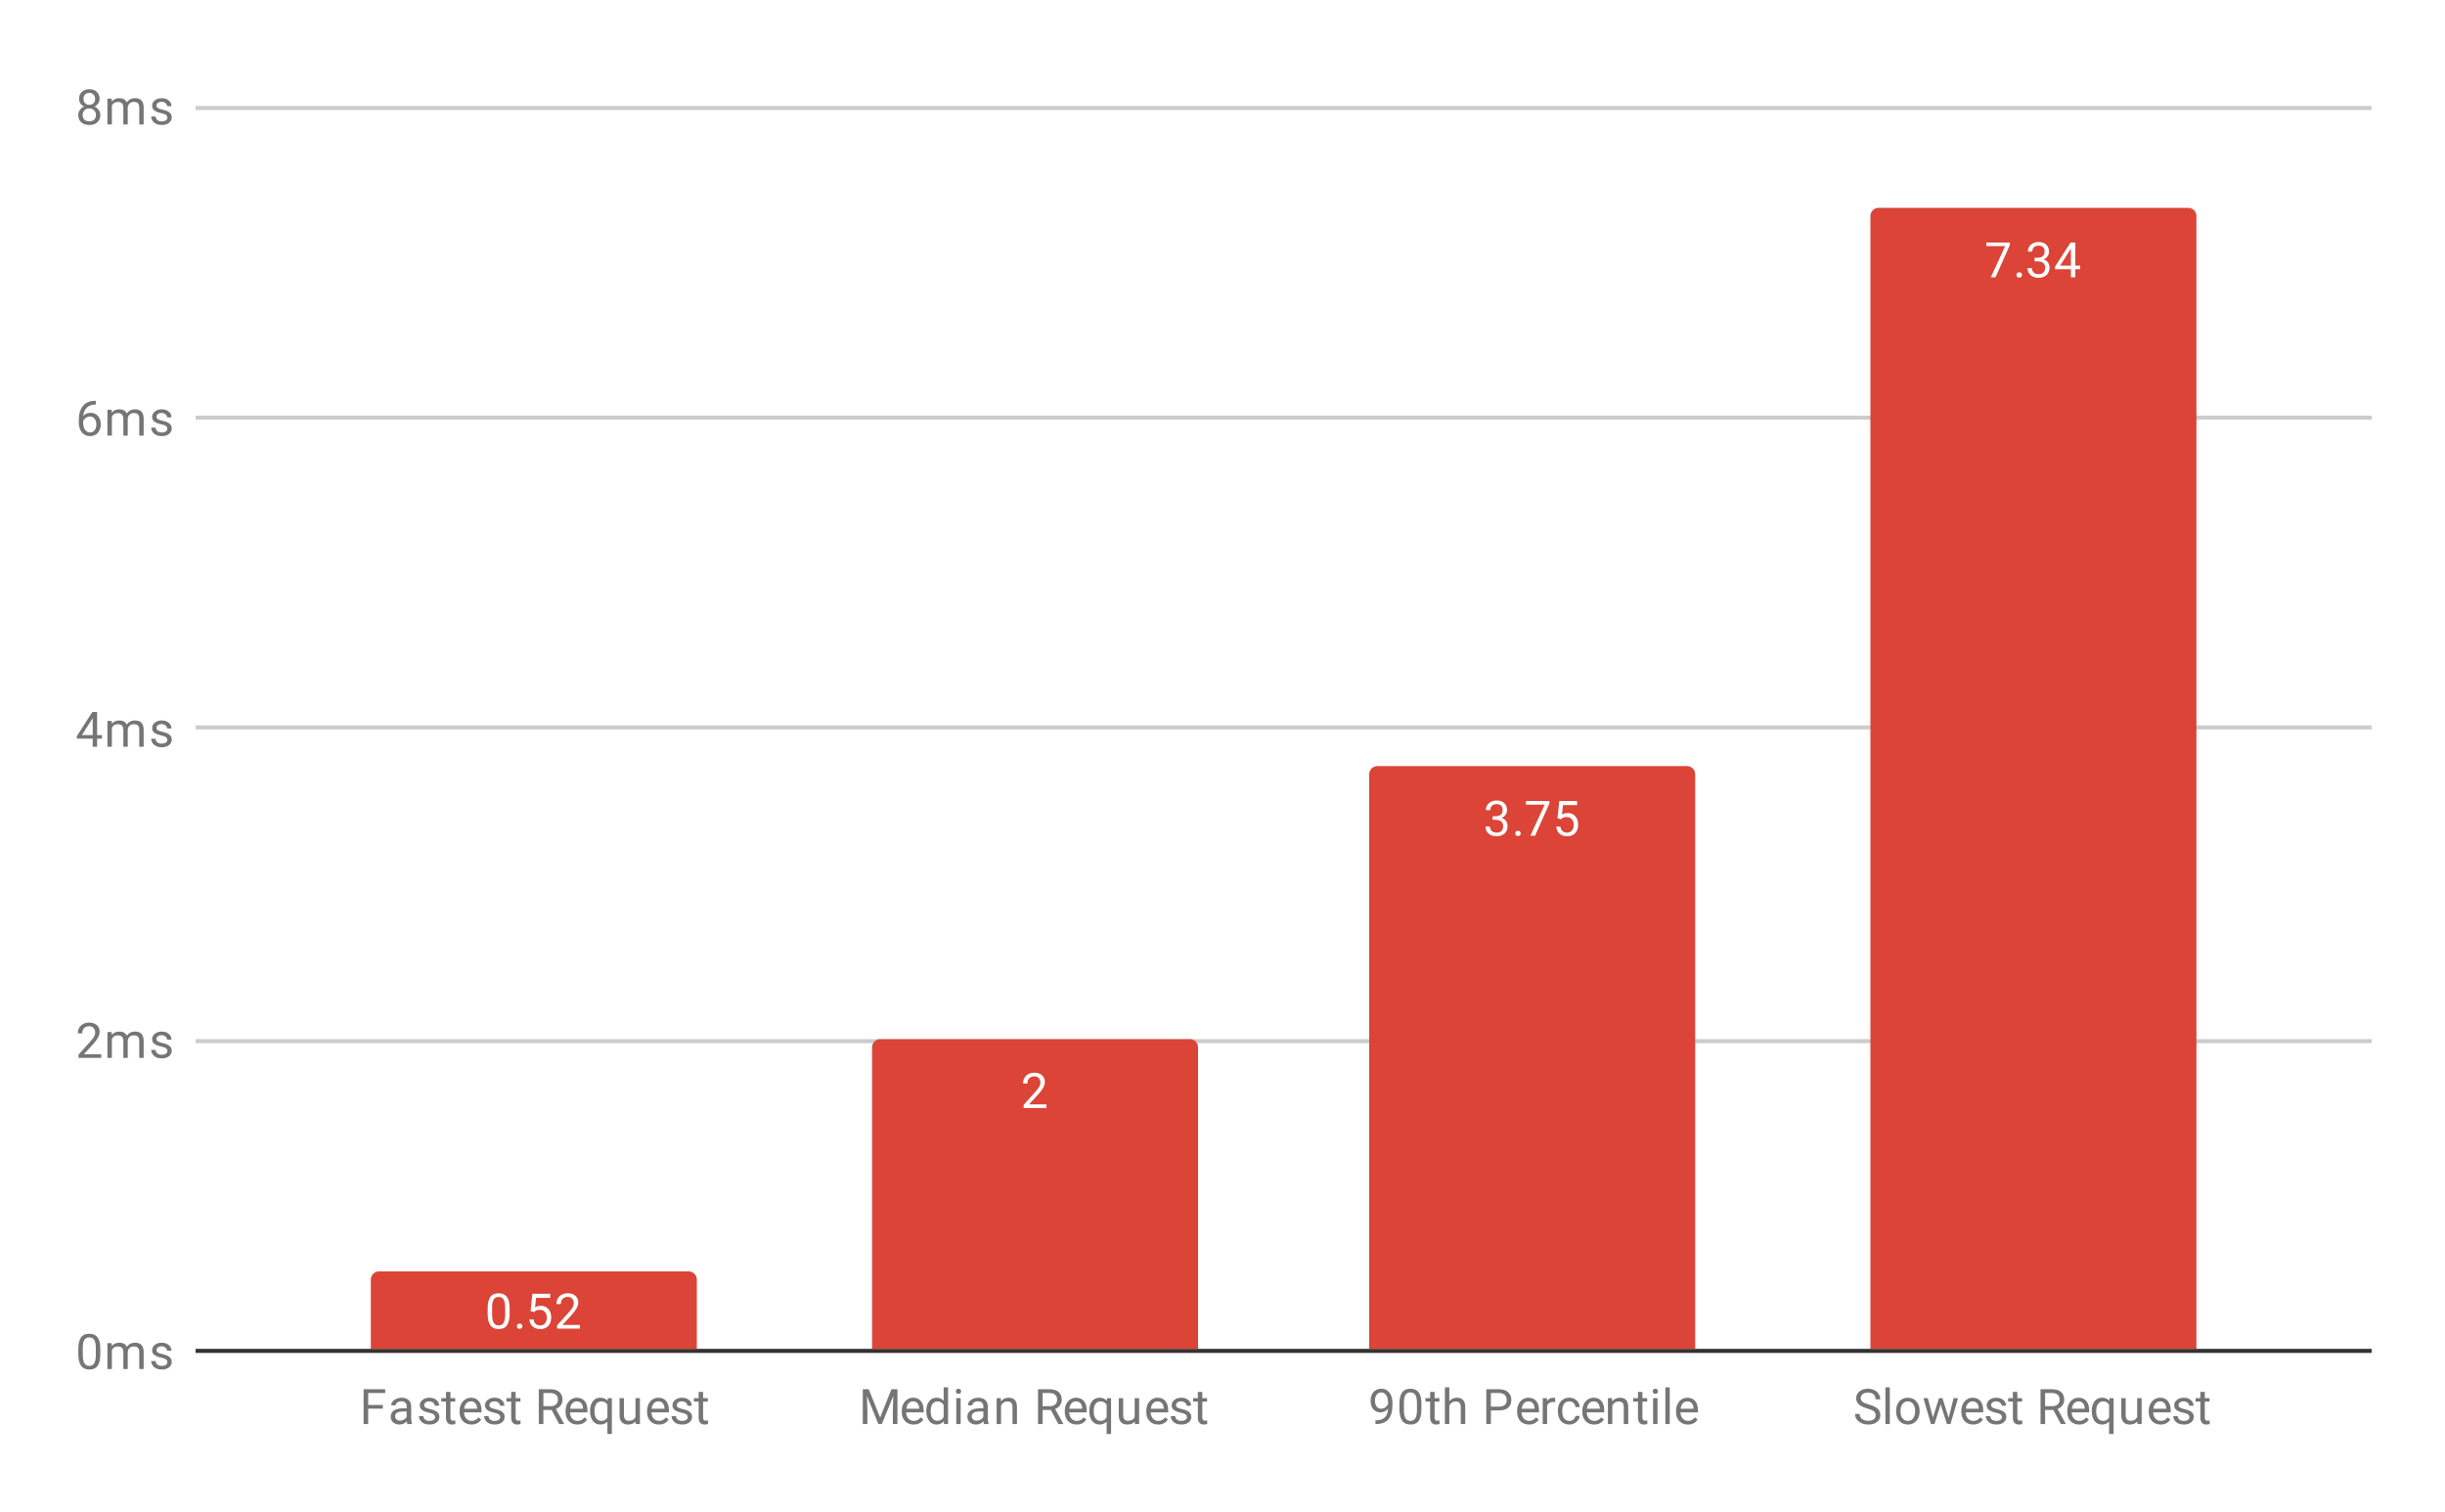 <svg version="1.1" viewBox="0.0 0.0 600.0 371.0" fill="none" stroke="none" stroke-linecap="square" stroke-miterlimit="10" width="600" height="371" xmlns:xlink="http://www.w3.org/1999/xlink" xmlns="http://www.w3.org/2000/svg"><path fill="#ffffff" d="M0 0L600.0 0L600.0 371.0L0 371.0L0 0Z" fill-rule="nonzero"/><path stroke="#333333" stroke-width="1.0" stroke-linecap="butt" d="M48.5 331.5L581.5 331.5" fill-rule="nonzero"/><path stroke="#cccccc" stroke-width="1.0" stroke-linecap="butt" d="M48.5 255.5L581.5 255.5" fill-rule="nonzero"/><path stroke="#cccccc" stroke-width="1.0" stroke-linecap="butt" d="M48.5 178.5L581.5 178.5" fill-rule="nonzero"/><path stroke="#cccccc" stroke-width="1.0" stroke-linecap="butt" d="M48.5 102.5L581.5 102.5" fill-rule="nonzero"/><path stroke="#cccccc" stroke-width="1.0" stroke-linecap="butt" d="M48.5 26.5L581.5 26.5" fill-rule="nonzero"/><clipPath id="id_0"><path d="M48.55 26.05L581.45 26.05L581.45 331.45L48.55 331.45L48.55 26.05Z" clip-rule="nonzero"/></clipPath><path stroke="#000000" stroke-width="0.0" stroke-linecap="butt" stroke-opacity="0.0" clip-path="url(#id_0)" d="M171.0 331.0L91.0 331.0L91.0 314.0C91.0 312.895 91.895 312.0 93.0 312.0L169.0 312.0C170.105 312.0 171.0 312.895 171.0 314.0Z" fill-rule="nonzero"/><path fill="#db4437" clip-path="url(#id_0)" d="M171.0 331.0L91.0 331.0L91.0 314.0C91.0 312.895 91.895 312.0 93.0 312.0L169.0 312.0C170.105 312.0 171.0 312.895 171.0 314.0Z" fill-rule="nonzero"/><path stroke="#000000" stroke-width="0.0" stroke-linecap="butt" stroke-opacity="0.0" clip-path="url(#id_0)" d="M294.0 331.0L214.0 331.0L214.0 257.0C214.0 255.895 214.895 255.0 216.0 255.0L292.0 255.0C293.105 255.0 294.0 255.895 294.0 257.0Z" fill-rule="nonzero"/><path fill="#db4437" clip-path="url(#id_0)" d="M294.0 331.0L214.0 331.0L214.0 257.0C214.0 255.895 214.895 255.0 216.0 255.0L292.0 255.0C293.105 255.0 294.0 255.895 294.0 257.0Z" fill-rule="nonzero"/><path stroke="#000000" stroke-width="0.0" stroke-linecap="butt" stroke-opacity="0.0" clip-path="url(#id_0)" d="M416.0 331.0L336.0 331.0L336.0 190.0C336.0 188.895 336.895 188.0 338.0 188.0L414.0 188.0C415.105 188.0 416.0 188.895 416.0 190.0Z" fill-rule="nonzero"/><path fill="#db4437" clip-path="url(#id_0)" d="M416.0 331.0L336.0 331.0L336.0 190.0C336.0 188.895 336.895 188.0 338.0 188.0L414.0 188.0C415.105 188.0 416.0 188.895 416.0 190.0Z" fill-rule="nonzero"/><path stroke="#000000" stroke-width="0.0" stroke-linecap="butt" stroke-opacity="0.0" clip-path="url(#id_0)" d="M539.0 331.0L459.0 331.0L459.0 53.0C459.0 51.895 459.895 51.0 461.0 51.0L537.0 51.0C538.105 51.0 539.0 51.895 539.0 53.0Z" fill-rule="nonzero"/><path fill="#db4437" clip-path="url(#id_0)" d="M539.0 331.0L459.0 331.0L459.0 53.0C459.0 51.895 459.895 51.0 461.0 51.0L537.0 51.0C538.105 51.0 539.0 51.895 539.0 53.0Z" fill-rule="nonzero"/><path stroke="#db4437" stroke-width="3.0" stroke-linejoin="round" stroke-linecap="round" d="M125.062 322.384Q125.062 324.29 124.406 325.228Q123.766 326.149 122.375 326.149Q121.016 326.149 120.359 325.243Q119.703 324.337 119.672 322.524L119.672 321.087Q119.672 319.196 120.312 318.29Q120.969 317.368 122.359 317.368Q123.734 317.368 124.391 318.259Q125.047 319.134 125.062 320.978L125.062 322.384ZM123.969 320.899Q123.969 319.524 123.578 318.899Q123.203 318.259 122.359 318.259Q121.531 318.259 121.141 318.899Q120.766 319.524 120.766 320.821L120.766 322.556Q120.766 323.931 121.156 324.603Q121.562 325.259 122.375 325.259Q123.172 325.259 123.562 324.634Q123.953 324.009 123.969 322.681L123.969 320.899ZM126.844 325.462Q126.844 325.181 127.0 324.993Q127.172 324.806 127.5 324.806Q127.844 324.806 128.016 324.993Q128.188 325.181 128.188 325.462Q128.188 325.728 128.016 325.915Q127.844 326.087 127.5 326.087Q127.172 326.087 127.0 325.915Q126.844 325.728 126.844 325.462ZM130.203 321.743L130.641 317.493L135.016 317.493L135.016 318.493L131.562 318.493L131.297 320.821Q131.938 320.446 132.734 320.446Q133.891 320.446 134.578 321.228Q135.266 321.993 135.266 323.306Q135.266 324.618 134.547 325.384Q133.844 326.149 132.562 326.149Q131.438 326.149 130.719 325.524Q130.0 324.884 129.906 323.774L130.922 323.774Q131.031 324.509 131.453 324.884Q131.875 325.259 132.562 325.259Q133.312 325.259 133.75 324.743Q134.188 324.228 134.188 323.321Q134.188 322.462 133.719 321.946Q133.25 321.431 132.469 321.431Q131.766 321.431 131.359 321.728L131.078 321.962L130.203 321.743ZM142.297 326.024L136.703 326.024L136.703 325.243L139.656 321.962Q140.312 321.212 140.562 320.759Q140.812 320.29 140.812 319.79Q140.812 319.118 140.406 318.696Q140.016 318.259 139.328 318.259Q138.531 318.259 138.078 318.728Q137.625 319.181 137.625 320.009L136.547 320.009Q136.547 318.821 137.297 318.103Q138.062 317.368 139.328 317.368Q140.531 317.368 141.219 317.993Q141.906 318.618 141.906 319.665Q141.906 320.915 140.297 322.665L138.016 325.134L142.297 325.134L142.297 326.024Z" fill-rule="nonzero"/><path fill="#ffffff" d="M125.062 322.384Q125.062 324.29 124.406 325.228Q123.766 326.149 122.375 326.149Q121.016 326.149 120.359 325.243Q119.703 324.337 119.672 322.524L119.672 321.087Q119.672 319.196 120.312 318.29Q120.969 317.368 122.359 317.368Q123.734 317.368 124.391 318.259Q125.047 319.134 125.062 320.978L125.062 322.384ZM123.969 320.899Q123.969 319.524 123.578 318.899Q123.203 318.259 122.359 318.259Q121.531 318.259 121.141 318.899Q120.766 319.524 120.766 320.821L120.766 322.556Q120.766 323.931 121.156 324.603Q121.562 325.259 122.375 325.259Q123.172 325.259 123.562 324.634Q123.953 324.009 123.969 322.681L123.969 320.899ZM126.844 325.462Q126.844 325.181 127.0 324.993Q127.172 324.806 127.5 324.806Q127.844 324.806 128.016 324.993Q128.188 325.181 128.188 325.462Q128.188 325.728 128.016 325.915Q127.844 326.087 127.5 326.087Q127.172 326.087 127.0 325.915Q126.844 325.728 126.844 325.462ZM130.203 321.743L130.641 317.493L135.016 317.493L135.016 318.493L131.562 318.493L131.297 320.821Q131.938 320.446 132.734 320.446Q133.891 320.446 134.578 321.228Q135.266 321.993 135.266 323.306Q135.266 324.618 134.547 325.384Q133.844 326.149 132.562 326.149Q131.438 326.149 130.719 325.524Q130.0 324.884 129.906 323.774L130.922 323.774Q131.031 324.509 131.453 324.884Q131.875 325.259 132.562 325.259Q133.312 325.259 133.75 324.743Q134.188 324.228 134.188 323.321Q134.188 322.462 133.719 321.946Q133.25 321.431 132.469 321.431Q131.766 321.431 131.359 321.728L131.078 321.962L130.203 321.743ZM142.297 326.024L136.703 326.024L136.703 325.243L139.656 321.962Q140.312 321.212 140.562 320.759Q140.812 320.29 140.812 319.79Q140.812 319.118 140.406 318.696Q140.016 318.259 139.328 318.259Q138.531 318.259 138.078 318.728Q137.625 319.181 137.625 320.009L136.547 320.009Q136.547 318.821 137.297 318.103Q138.062 317.368 139.328 317.368Q140.531 317.368 141.219 317.993Q141.906 318.618 141.906 319.665Q141.906 320.915 140.297 322.665L138.016 325.134L142.297 325.134L142.297 326.024Z" fill-rule="nonzero"/><path stroke="#db4437" stroke-width="3.0" stroke-linejoin="round" stroke-linecap="round" d="M256.797 271.9L251.203 271.9L251.203 271.119L254.156 267.837Q254.812 267.087 255.062 266.634Q255.312 266.166 255.312 265.666Q255.312 264.994 254.906 264.572Q254.516 264.134 253.828 264.134Q253.031 264.134 252.578 264.603Q252.125 265.056 252.125 265.884L251.047 265.884Q251.047 264.697 251.797 263.978Q252.562 263.244 253.828 263.244Q255.031 263.244 255.719 263.869Q256.406 264.494 256.406 265.541Q256.406 266.791 254.797 268.541L252.516 271.009L256.797 271.009L256.797 271.9Z" fill-rule="nonzero"/><path fill="#ffffff" d="M256.797 271.9L251.203 271.9L251.203 271.119L254.156 267.837Q254.812 267.087 255.062 266.634Q255.312 266.166 255.312 265.666Q255.312 264.994 254.906 264.572Q254.516 264.134 253.828 264.134Q253.031 264.134 252.578 264.603Q252.125 265.056 252.125 265.884L251.047 265.884Q251.047 264.697 251.797 263.978Q252.562 263.244 253.828 263.244Q255.031 263.244 255.719 263.869Q256.406 264.494 256.406 265.541Q256.406 266.791 254.797 268.541L252.516 271.009L256.797 271.009L256.797 271.9Z" fill-rule="nonzero"/><path stroke="#db4437" stroke-width="3.0" stroke-linejoin="round" stroke-linecap="round" d="M366.281 200.297L367.094 200.297Q367.875 200.281 368.312 199.891Q368.75 199.5 368.75 198.828Q368.75 197.328 367.25 197.328Q366.547 197.328 366.125 197.734Q365.719 198.141 365.719 198.797L364.625 198.797Q364.625 197.781 365.359 197.109Q366.109 196.438 367.25 196.438Q368.453 196.438 369.141 197.078Q369.828 197.719 369.828 198.859Q369.828 199.422 369.469 199.938Q369.109 200.453 368.484 200.719Q369.188 200.938 369.562 201.453Q369.953 201.969 369.953 202.719Q369.953 203.859 369.203 204.547Q368.453 205.219 367.25 205.219Q366.062 205.219 365.297 204.562Q364.547 203.906 364.547 202.844L365.641 202.844Q365.641 203.516 366.078 203.922Q366.516 204.328 367.266 204.328Q368.047 204.328 368.453 203.922Q368.875 203.5 368.875 202.734Q368.875 202.0 368.422 201.609Q367.969 201.203 367.094 201.188L366.281 201.188L366.281 200.297ZM371.844 204.531Q371.844 204.25 372.0 204.062Q372.172 203.875 372.5 203.875Q372.844 203.875 373.016 204.062Q373.188 204.25 373.188 204.531Q373.188 204.797 373.016 204.984Q372.844 205.156 372.5 205.156Q372.172 205.156 372.0 204.984Q371.844 204.797 371.844 204.531ZM380.219 197.172L376.688 205.094L375.547 205.094L379.062 197.453L374.453 197.453L374.453 196.562L380.219 196.562L380.219 197.172ZM382.203 200.812L382.641 196.562L387.016 196.562L387.016 197.562L383.562 197.562L383.297 199.891Q383.938 199.516 384.734 199.516Q385.891 199.516 386.578 200.297Q387.266 201.062 387.266 202.375Q387.266 203.688 386.547 204.453Q385.844 205.219 384.562 205.219Q383.438 205.219 382.719 204.594Q382.0 203.953 381.906 202.844L382.922 202.844Q383.031 203.578 383.453 203.953Q383.875 204.328 384.562 204.328Q385.312 204.328 385.75 203.812Q386.188 203.297 386.188 202.391Q386.188 201.531 385.719 201.016Q385.25 200.5 384.469 200.5Q383.766 200.5 383.359 200.797L383.078 201.031L382.203 200.812Z" fill-rule="nonzero"/><path fill="#ffffff" d="M366.281 200.297L367.094 200.297Q367.875 200.281 368.312 199.891Q368.75 199.5 368.75 198.828Q368.75 197.328 367.25 197.328Q366.547 197.328 366.125 197.734Q365.719 198.141 365.719 198.797L364.625 198.797Q364.625 197.781 365.359 197.109Q366.109 196.438 367.25 196.438Q368.453 196.438 369.141 197.078Q369.828 197.719 369.828 198.859Q369.828 199.422 369.469 199.938Q369.109 200.453 368.484 200.719Q369.188 200.938 369.562 201.453Q369.953 201.969 369.953 202.719Q369.953 203.859 369.203 204.547Q368.453 205.219 367.25 205.219Q366.062 205.219 365.297 204.562Q364.547 203.906 364.547 202.844L365.641 202.844Q365.641 203.516 366.078 203.922Q366.516 204.328 367.266 204.328Q368.047 204.328 368.453 203.922Q368.875 203.5 368.875 202.734Q368.875 202.0 368.422 201.609Q367.969 201.203 367.094 201.188L366.281 201.188L366.281 200.297ZM371.844 204.531Q371.844 204.25 372.0 204.062Q372.172 203.875 372.5 203.875Q372.844 203.875 373.016 204.062Q373.188 204.25 373.188 204.531Q373.188 204.797 373.016 204.984Q372.844 205.156 372.5 205.156Q372.172 205.156 372.0 204.984Q371.844 204.797 371.844 204.531ZM380.219 197.172L376.688 205.094L375.547 205.094L379.062 197.453L374.453 197.453L374.453 196.562L380.219 196.562L380.219 197.172ZM382.203 200.812L382.641 196.562L387.016 196.562L387.016 197.562L383.562 197.562L383.297 199.891Q383.938 199.516 384.734 199.516Q385.891 199.516 386.578 200.297Q387.266 201.062 387.266 202.375Q387.266 203.688 386.547 204.453Q385.844 205.219 384.562 205.219Q383.438 205.219 382.719 204.594Q382.0 203.953 381.906 202.844L382.922 202.844Q383.031 203.578 383.453 203.953Q383.875 204.328 384.562 204.328Q385.312 204.328 385.75 203.812Q386.188 203.297 386.188 202.391Q386.188 201.531 385.719 201.016Q385.25 200.5 384.469 200.5Q383.766 200.5 383.359 200.797L383.078 201.031L382.203 200.812Z" fill-rule="nonzero"/><path stroke="#db4437" stroke-width="3.0" stroke-linejoin="round" stroke-linecap="round" d="M493.219 60.124L489.688 68.046L488.547 68.046L492.062 60.405L487.453 60.405L487.453 59.514L493.219 59.514L493.219 60.124ZM494.844 67.483Q494.844 67.202 495.0 67.014Q495.172 66.827 495.5 66.827Q495.844 66.827 496.016 67.014Q496.188 67.202 496.188 67.483Q496.188 67.749 496.016 67.936Q495.844 68.108 495.5 68.108Q495.172 68.108 495.0 67.936Q494.844 67.749 494.844 67.483ZM499.281 63.249L500.094 63.249Q500.875 63.233 501.312 62.842Q501.75 62.452 501.75 61.78Q501.75 60.28 500.25 60.28Q499.547 60.28 499.125 60.686Q498.719 61.092 498.719 61.749L497.625 61.749Q497.625 60.733 498.359 60.061Q499.109 59.389 500.25 59.389Q501.453 59.389 502.141 60.03Q502.828 60.67 502.828 61.811Q502.828 62.374 502.469 62.889Q502.109 63.405 501.484 63.67Q502.188 63.889 502.562 64.405Q502.953 64.921 502.953 65.671Q502.953 66.811 502.203 67.499Q501.453 68.171 500.25 68.171Q499.062 68.171 498.297 67.514Q497.547 66.858 497.547 65.796L498.641 65.796Q498.641 66.467 499.078 66.874Q499.516 67.28 500.266 67.28Q501.047 67.28 501.453 66.874Q501.875 66.452 501.875 65.686Q501.875 64.952 501.422 64.561Q500.969 64.155 500.094 64.139L499.281 64.139L499.281 63.249ZM509.281 65.186L510.469 65.186L510.469 66.061L509.281 66.061L509.281 68.046L508.203 68.046L508.203 66.061L504.312 66.061L504.312 65.421L508.125 59.514L509.281 59.514L509.281 65.186ZM505.547 65.186L508.203 65.186L508.203 60.999L508.062 61.233L505.547 65.186Z" fill-rule="nonzero"/><path fill="#ffffff" d="M493.219 60.124L489.688 68.046L488.547 68.046L492.062 60.405L487.453 60.405L487.453 59.514L493.219 59.514L493.219 60.124ZM494.844 67.483Q494.844 67.202 495.0 67.014Q495.172 66.827 495.5 66.827Q495.844 66.827 496.016 67.014Q496.188 67.202 496.188 67.483Q496.188 67.749 496.016 67.936Q495.844 68.108 495.5 68.108Q495.172 68.108 495.0 67.936Q494.844 67.749 494.844 67.483ZM499.281 63.249L500.094 63.249Q500.875 63.233 501.312 62.842Q501.75 62.452 501.75 61.78Q501.75 60.28 500.25 60.28Q499.547 60.28 499.125 60.686Q498.719 61.092 498.719 61.749L497.625 61.749Q497.625 60.733 498.359 60.061Q499.109 59.389 500.25 59.389Q501.453 59.389 502.141 60.03Q502.828 60.67 502.828 61.811Q502.828 62.374 502.469 62.889Q502.109 63.405 501.484 63.67Q502.188 63.889 502.562 64.405Q502.953 64.921 502.953 65.671Q502.953 66.811 502.203 67.499Q501.453 68.171 500.25 68.171Q499.062 68.171 498.297 67.514Q497.547 66.858 497.547 65.796L498.641 65.796Q498.641 66.467 499.078 66.874Q499.516 67.28 500.266 67.28Q501.047 67.28 501.453 66.874Q501.875 66.452 501.875 65.686Q501.875 64.952 501.422 64.561Q500.969 64.155 500.094 64.139L499.281 64.139L499.281 63.249ZM509.281 65.186L510.469 65.186L510.469 66.061L509.281 66.061L509.281 68.046L508.203 68.046L508.203 66.061L504.312 66.061L504.312 65.421L508.125 59.514L509.281 59.514L509.281 65.186ZM505.547 65.186L508.203 65.186L508.203 60.999L508.062 61.233L505.547 65.186Z" fill-rule="nonzero"/><path fill="#757575" d="M24.613 332.309Q24.613 334.216 23.956 335.153Q23.316 336.075 21.925 336.075Q20.566 336.075 19.909 335.169Q19.253 334.262 19.222 332.45L19.222 331.012Q19.222 329.122 19.863 328.216Q20.519 327.294 21.909 327.294Q23.284 327.294 23.941 328.184Q24.597 329.059 24.613 330.903L24.613 332.309ZM23.519 330.825Q23.519 329.45 23.128 328.825Q22.753 328.184 21.909 328.184Q21.081 328.184 20.691 328.825Q20.316 329.45 20.316 330.747L20.316 332.481Q20.316 333.856 20.706 334.528Q21.113 335.184 21.925 335.184Q22.722 335.184 23.113 334.559Q23.503 333.934 23.519 332.606L23.519 330.825ZM27.394 329.606L27.425 330.309Q28.113 329.497 29.3 329.497Q30.628 329.497 31.113 330.512Q31.425 330.059 31.925 329.778Q32.441 329.497 33.128 329.497Q35.222 329.497 35.253 331.7L35.253 335.95L34.175 335.95L34.175 331.762Q34.175 331.091 33.862 330.762Q33.55 330.419 32.816 330.419Q32.206 330.419 31.8 330.778Q31.409 331.137 31.347 331.747L31.347 335.95L30.269 335.95L30.269 331.794Q30.269 330.419 28.909 330.419Q27.847 330.419 27.456 331.325L27.456 335.95L26.363 335.95L26.363 329.606L27.394 329.606ZM41.066 334.262Q41.066 333.825 40.722 333.591Q40.394 333.341 39.566 333.169Q38.753 332.997 38.269 332.747Q37.784 332.497 37.55 332.169Q37.331 331.825 37.331 331.356Q37.331 330.575 37.987 330.044Q38.644 329.497 39.675 329.497Q40.753 329.497 41.409 330.059Q42.081 330.606 42.081 331.466L41.003 331.466Q41.003 331.028 40.612 330.716Q40.237 330.387 39.675 330.387Q39.081 330.387 38.737 330.653Q38.409 330.903 38.409 331.309Q38.409 331.7 38.722 331.903Q39.034 332.106 39.847 332.294Q40.659 332.466 41.159 332.716Q41.659 332.966 41.894 333.325Q42.144 333.684 42.144 334.184Q42.144 335.044 41.456 335.559Q40.784 336.075 39.706 336.075Q38.941 336.075 38.347 335.809Q37.769 335.528 37.441 335.044Q37.112 334.559 37.112 333.997L38.191 333.997Q38.222 334.544 38.628 334.872Q39.034 335.184 39.706 335.184Q40.316 335.184 40.691 334.934Q41.066 334.684 41.066 334.262Z" fill-rule="nonzero"/><path fill="#757575" d="M24.847 259.6L19.253 259.6L19.253 258.819L22.206 255.537Q22.863 254.787 23.113 254.334Q23.363 253.866 23.363 253.366Q23.363 252.694 22.956 252.272Q22.566 251.834 21.878 251.834Q21.081 251.834 20.628 252.303Q20.175 252.756 20.175 253.584L19.097 253.584Q19.097 252.397 19.847 251.678Q20.613 250.944 21.878 250.944Q23.081 250.944 23.769 251.569Q24.456 252.194 24.456 253.241Q24.456 254.491 22.847 256.241L20.566 258.709L24.847 258.709L24.847 259.6ZM27.394 253.256L27.425 253.959Q28.113 253.147 29.3 253.147Q30.628 253.147 31.113 254.162Q31.425 253.709 31.925 253.428Q32.441 253.147 33.128 253.147Q35.222 253.147 35.253 255.35L35.253 259.6L34.175 259.6L34.175 255.412Q34.175 254.741 33.862 254.412Q33.55 254.069 32.816 254.069Q32.206 254.069 31.8 254.428Q31.409 254.787 31.347 255.397L31.347 259.6L30.269 259.6L30.269 255.444Q30.269 254.069 28.909 254.069Q27.847 254.069 27.456 254.975L27.456 259.6L26.363 259.6L26.363 253.256L27.394 253.256ZM41.066 257.913Q41.066 257.475 40.722 257.241Q40.394 256.991 39.566 256.819Q38.753 256.647 38.269 256.397Q37.784 256.147 37.55 255.819Q37.331 255.475 37.331 255.006Q37.331 254.225 37.987 253.694Q38.644 253.147 39.675 253.147Q40.753 253.147 41.409 253.709Q42.081 254.256 42.081 255.116L41.003 255.116Q41.003 254.678 40.612 254.366Q40.237 254.037 39.675 254.037Q39.081 254.037 38.737 254.303Q38.409 254.553 38.409 254.959Q38.409 255.35 38.722 255.553Q39.034 255.756 39.847 255.944Q40.659 256.116 41.159 256.366Q41.659 256.616 41.894 256.975Q42.144 257.334 42.144 257.834Q42.144 258.694 41.456 259.209Q40.784 259.725 39.706 259.725Q38.941 259.725 38.347 259.459Q37.769 259.178 37.441 258.694Q37.112 258.209 37.112 257.647L38.191 257.647Q38.222 258.194 38.628 258.522Q39.034 258.834 39.706 258.834Q40.316 258.834 40.691 258.584Q41.066 258.334 41.066 257.913Z" fill-rule="nonzero"/><path fill="#757575" d="M23.831 180.391L25.019 180.391L25.019 181.266L23.831 181.266L23.831 183.25L22.753 183.25L22.753 181.266L18.863 181.266L18.863 180.625L22.675 174.719L23.831 174.719L23.831 180.391ZM20.097 180.391L22.753 180.391L22.753 176.203L22.613 176.438L20.097 180.391ZM27.394 176.906L27.425 177.609Q28.113 176.797 29.3 176.797Q30.628 176.797 31.113 177.812Q31.425 177.359 31.925 177.078Q32.441 176.797 33.128 176.797Q35.222 176.797 35.253 179.0L35.253 183.25L34.175 183.25L34.175 179.062Q34.175 178.391 33.862 178.062Q33.55 177.719 32.816 177.719Q32.206 177.719 31.8 178.078Q31.409 178.438 31.347 179.047L31.347 183.25L30.269 183.25L30.269 179.094Q30.269 177.719 28.909 177.719Q27.847 177.719 27.456 178.625L27.456 183.25L26.363 183.25L26.363 176.906L27.394 176.906ZM41.066 181.562Q41.066 181.125 40.722 180.891Q40.394 180.641 39.566 180.469Q38.753 180.297 38.269 180.047Q37.784 179.797 37.55 179.469Q37.331 179.125 37.331 178.656Q37.331 177.875 37.987 177.344Q38.644 176.797 39.675 176.797Q40.753 176.797 41.409 177.359Q42.081 177.906 42.081 178.766L41.003 178.766Q41.003 178.328 40.612 178.016Q40.237 177.688 39.675 177.688Q39.081 177.688 38.737 177.953Q38.409 178.203 38.409 178.609Q38.409 179.0 38.722 179.203Q39.034 179.406 39.847 179.594Q40.659 179.766 41.159 180.016Q41.659 180.266 41.894 180.625Q42.144 180.984 42.144 181.484Q42.144 182.344 41.456 182.859Q40.784 183.375 39.706 183.375Q38.941 183.375 38.347 183.109Q37.769 182.828 37.441 182.344Q37.112 181.859 37.112 181.297L38.191 181.297Q38.222 181.844 38.628 182.172Q39.034 182.484 39.706 182.484Q40.316 182.484 40.691 182.234Q41.066 181.984 41.066 181.562Z" fill-rule="nonzero"/><path fill="#757575" d="M23.519 98.369L23.519 99.275L23.316 99.275Q22.05 99.306 21.3 100.041Q20.55 100.759 20.425 102.072Q21.113 101.306 22.269 101.306Q23.378 101.306 24.05 102.088Q24.722 102.869 24.722 104.119Q24.722 105.431 24.003 106.228Q23.284 107.025 22.066 107.025Q20.847 107.025 20.081 106.088Q19.331 105.134 19.331 103.65L19.331 103.244Q19.331 100.884 20.331 99.634Q21.331 98.384 23.316 98.369L23.519 98.369ZM22.097 102.213Q21.534 102.213 21.066 102.541Q20.597 102.869 20.409 103.384L20.409 103.775Q20.409 104.838 20.878 105.478Q21.363 106.119 22.066 106.119Q22.8 106.119 23.222 105.588Q23.644 105.041 23.644 104.166Q23.644 103.291 23.222 102.759Q22.8 102.213 22.097 102.213ZM27.394 100.556L27.425 101.259Q28.113 100.447 29.3 100.447Q30.628 100.447 31.113 101.463Q31.425 101.009 31.925 100.728Q32.441 100.447 33.128 100.447Q35.222 100.447 35.253 102.65L35.253 106.9L34.175 106.9L34.175 102.713Q34.175 102.041 33.862 101.713Q33.55 101.369 32.816 101.369Q32.206 101.369 31.8 101.728Q31.409 102.088 31.347 102.697L31.347 106.9L30.269 106.9L30.269 102.744Q30.269 101.369 28.909 101.369Q27.847 101.369 27.456 102.275L27.456 106.9L26.363 106.9L26.363 100.556L27.394 100.556ZM41.066 105.213Q41.066 104.775 40.722 104.541Q40.394 104.291 39.566 104.119Q38.753 103.947 38.269 103.697Q37.784 103.447 37.55 103.119Q37.331 102.775 37.331 102.306Q37.331 101.525 37.987 100.994Q38.644 100.447 39.675 100.447Q40.753 100.447 41.409 101.009Q42.081 101.556 42.081 102.416L41.003 102.416Q41.003 101.978 40.612 101.666Q40.237 101.338 39.675 101.338Q39.081 101.338 38.737 101.603Q38.409 101.853 38.409 102.259Q38.409 102.65 38.722 102.853Q39.034 103.056 39.847 103.244Q40.659 103.416 41.159 103.666Q41.659 103.916 41.894 104.275Q42.144 104.634 42.144 105.134Q42.144 105.994 41.456 106.509Q40.784 107.025 39.706 107.025Q38.941 107.025 38.347 106.759Q37.769 106.478 37.441 105.994Q37.112 105.509 37.112 104.947L38.191 104.947Q38.222 105.494 38.628 105.822Q39.034 106.134 39.706 106.134Q40.316 106.134 40.691 105.884Q41.066 105.634 41.066 105.213Z" fill-rule="nonzero"/><path fill="#757575" d="M24.441 24.238Q24.441 24.878 24.097 25.378Q23.753 25.878 23.191 26.159Q23.847 26.441 24.238 27.003Q24.628 27.55 24.628 28.253Q24.628 29.347 23.878 30.019Q23.144 30.675 21.925 30.675Q20.691 30.675 19.941 30.019Q19.206 29.347 19.206 28.253Q19.206 27.55 19.581 27.003Q19.956 26.441 20.628 26.159Q20.066 25.878 19.738 25.378Q19.409 24.878 19.409 24.238Q19.409 23.159 20.097 22.534Q20.784 21.894 21.925 21.894Q23.05 21.894 23.738 22.534Q24.441 23.159 24.441 24.238ZM23.55 28.222Q23.55 27.503 23.097 27.066Q22.644 26.613 21.909 26.613Q21.175 26.613 20.722 27.066Q20.284 27.503 20.284 28.238Q20.284 28.956 20.722 29.378Q21.159 29.784 21.925 29.784Q22.675 29.784 23.113 29.363Q23.55 28.941 23.55 28.222ZM21.925 22.784Q21.284 22.784 20.878 23.191Q20.488 23.581 20.488 24.269Q20.488 24.909 20.878 25.316Q21.269 25.722 21.909 25.722Q22.566 25.722 22.956 25.316Q23.347 24.909 23.347 24.269Q23.347 23.613 22.941 23.206Q22.534 22.784 21.925 22.784ZM27.394 24.206L27.425 24.909Q28.113 24.097 29.3 24.097Q30.628 24.097 31.113 25.113Q31.425 24.659 31.925 24.378Q32.441 24.097 33.128 24.097Q35.222 24.097 35.253 26.3L35.253 30.55L34.175 30.55L34.175 26.363Q34.175 25.691 33.862 25.363Q33.55 25.019 32.816 25.019Q32.206 25.019 31.8 25.378Q31.409 25.738 31.347 26.347L31.347 30.55L30.269 30.55L30.269 26.394Q30.269 25.019 28.909 25.019Q27.847 25.019 27.456 25.925L27.456 30.55L26.363 30.55L26.363 24.206L27.394 24.206ZM41.066 28.863Q41.066 28.425 40.722 28.191Q40.394 27.941 39.566 27.769Q38.753 27.597 38.269 27.347Q37.784 27.097 37.55 26.769Q37.331 26.425 37.331 25.956Q37.331 25.175 37.987 24.644Q38.644 24.097 39.675 24.097Q40.753 24.097 41.409 24.659Q42.081 25.206 42.081 26.066L41.003 26.066Q41.003 25.628 40.612 25.316Q40.237 24.988 39.675 24.988Q39.081 24.988 38.737 25.253Q38.409 25.503 38.409 25.909Q38.409 26.3 38.722 26.503Q39.034 26.706 39.847 26.894Q40.659 27.066 41.159 27.316Q41.659 27.566 41.894 27.925Q42.144 28.284 42.144 28.784Q42.144 29.644 41.456 30.159Q40.784 30.675 39.706 30.675Q38.941 30.675 38.347 30.409Q37.769 30.128 37.441 29.644Q37.112 29.159 37.112 28.597L38.191 28.597Q38.222 29.144 38.628 29.472Q39.034 29.784 39.706 29.784Q40.316 29.784 40.691 29.534Q41.066 29.284 41.066 28.863Z" fill-rule="nonzero"/><path fill="#757575" d="M93.945 345.684L90.351 345.684L90.351 349.45L89.226 349.45L89.226 340.919L94.523 340.919L94.523 341.841L90.351 341.841L90.351 344.762L93.945 344.762L93.945 345.684ZM99.976 349.45Q99.882 349.262 99.82 348.778Q99.07 349.575 98.023 349.575Q97.085 349.575 96.476 349.044Q95.882 348.512 95.882 347.684Q95.882 346.7 96.632 346.153Q97.382 345.606 98.757 345.606L99.804 345.606L99.804 345.106Q99.804 344.544 99.46 344.216Q99.132 343.872 98.46 343.872Q97.882 343.872 97.491 344.169Q97.101 344.45 97.101 344.872L96.007 344.872Q96.007 344.387 96.335 343.95Q96.679 343.512 97.257 343.262Q97.835 342.997 98.523 342.997Q99.632 342.997 100.241 343.544Q100.866 344.091 100.898 345.044L100.898 347.966Q100.898 348.841 101.116 349.356L101.116 349.45L99.976 349.45ZM98.179 348.622Q98.695 348.622 99.148 348.356Q99.601 348.091 99.804 347.669L99.804 346.372L98.96 346.372Q96.96 346.372 96.96 347.544Q96.96 348.044 97.304 348.341Q97.648 348.622 98.179 348.622ZM106.757 347.762Q106.757 347.325 106.413 347.091Q106.085 346.841 105.257 346.669Q104.445 346.497 103.96 346.247Q103.476 345.997 103.241 345.669Q103.023 345.325 103.023 344.856Q103.023 344.075 103.679 343.544Q104.335 342.997 105.366 342.997Q106.445 342.997 107.101 343.559Q107.773 344.106 107.773 344.966L106.695 344.966Q106.695 344.528 106.304 344.216Q105.929 343.887 105.366 343.887Q104.773 343.887 104.429 344.153Q104.101 344.403 104.101 344.809Q104.101 345.2 104.413 345.403Q104.726 345.606 105.538 345.794Q106.351 345.966 106.851 346.216Q107.351 346.466 107.585 346.825Q107.835 347.184 107.835 347.684Q107.835 348.544 107.148 349.059Q106.476 349.575 105.398 349.575Q104.632 349.575 104.038 349.309Q103.46 349.028 103.132 348.544Q102.804 348.059 102.804 347.497L103.882 347.497Q103.913 348.044 104.32 348.372Q104.726 348.684 105.398 348.684Q106.007 348.684 106.382 348.434Q106.757 348.184 106.757 347.762ZM110.538 341.575L110.538 343.106L111.71 343.106L111.71 343.95L110.538 343.95L110.538 347.872Q110.538 348.262 110.695 348.45Q110.851 348.637 111.226 348.637Q111.413 348.637 111.741 348.575L111.741 349.45Q111.32 349.575 110.913 349.575Q110.195 349.575 109.82 349.137Q109.445 348.684 109.445 347.872L109.445 343.95L108.288 343.95L108.288 343.106L109.445 343.106L109.445 341.575L110.538 341.575ZM115.695 349.575Q114.398 349.575 113.585 348.731Q112.788 347.872 112.788 346.45L112.788 346.262Q112.788 345.309 113.148 344.575Q113.507 343.825 114.148 343.419Q114.804 342.997 115.554 342.997Q116.788 342.997 117.476 343.809Q118.163 344.622 118.163 346.137L118.163 346.591L113.866 346.591Q113.898 347.528 114.413 348.106Q114.945 348.684 115.757 348.684Q116.32 348.684 116.71 348.45Q117.116 348.216 117.429 347.825L118.085 348.341Q117.288 349.575 115.695 349.575ZM115.554 343.887Q114.898 343.887 114.445 344.372Q114.007 344.841 113.913 345.7L117.085 345.7L117.085 345.622Q117.038 344.794 116.632 344.341Q116.241 343.887 115.554 343.887ZM122.757 347.762Q122.757 347.325 122.413 347.091Q122.085 346.841 121.257 346.669Q120.445 346.497 119.96 346.247Q119.476 345.997 119.241 345.669Q119.023 345.325 119.023 344.856Q119.023 344.075 119.679 343.544Q120.335 342.997 121.366 342.997Q122.445 342.997 123.101 343.559Q123.773 344.106 123.773 344.966L122.695 344.966Q122.695 344.528 122.304 344.216Q121.929 343.887 121.366 343.887Q120.773 343.887 120.429 344.153Q120.101 344.403 120.101 344.809Q120.101 345.2 120.413 345.403Q120.726 345.606 121.538 345.794Q122.351 345.966 122.851 346.216Q123.351 346.466 123.585 346.825Q123.835 347.184 123.835 347.684Q123.835 348.544 123.148 349.059Q122.476 349.575 121.398 349.575Q120.632 349.575 120.038 349.309Q119.46 349.028 119.132 348.544Q118.804 348.059 118.804 347.497L119.882 347.497Q119.913 348.044 120.32 348.372Q120.726 348.684 121.398 348.684Q122.007 348.684 122.382 348.434Q122.757 348.184 122.757 347.762ZM126.538 341.575L126.538 343.106L127.71 343.106L127.71 343.95L126.538 343.95L126.538 347.872Q126.538 348.262 126.695 348.45Q126.851 348.637 127.226 348.637Q127.413 348.637 127.741 348.575L127.741 349.45Q127.32 349.575 126.913 349.575Q126.195 349.575 125.82 349.137Q125.445 348.684 125.445 347.872L125.445 343.95L124.288 343.95L124.288 343.106L125.445 343.106L125.445 341.575L126.538 341.575ZM135.366 345.997L133.351 345.997L133.351 349.45L132.226 349.45L132.226 340.919L135.054 340.919Q136.491 340.919 137.257 341.575Q138.038 342.231 138.038 343.481Q138.038 344.278 137.601 344.872Q137.179 345.466 136.413 345.762L138.413 349.372L138.413 349.45L137.21 349.45L135.366 345.997ZM133.351 345.075L135.085 345.075Q135.929 345.075 136.413 344.653Q136.913 344.216 136.913 343.481Q136.913 342.7 136.445 342.278Q135.976 341.856 135.085 341.841L133.351 341.841L133.351 345.075ZM141.695 349.575Q140.398 349.575 139.585 348.731Q138.788 347.872 138.788 346.45L138.788 346.262Q138.788 345.309 139.148 344.575Q139.507 343.825 140.148 343.419Q140.804 342.997 141.554 342.997Q142.788 342.997 143.476 343.809Q144.163 344.622 144.163 346.137L144.163 346.591L139.866 346.591Q139.898 347.528 140.413 348.106Q140.945 348.684 141.757 348.684Q142.32 348.684 142.71 348.45Q143.116 348.216 143.429 347.825L144.085 348.341Q143.288 349.575 141.695 349.575ZM141.554 343.887Q140.898 343.887 140.445 344.372Q140.007 344.841 139.913 345.7L143.085 345.7L143.085 345.622Q143.038 344.794 142.632 344.341Q142.241 343.887 141.554 343.887ZM144.804 346.231Q144.804 344.731 145.476 343.872Q146.163 342.997 147.32 342.997Q148.445 342.997 149.101 343.747L149.148 343.106L150.148 343.106L150.148 351.887L149.054 351.887L149.054 348.856Q148.398 349.575 147.32 349.575Q146.163 349.575 145.476 348.684Q144.804 347.778 144.804 346.309L144.804 346.231ZM145.882 346.356Q145.882 347.434 146.335 348.059Q146.804 348.684 147.585 348.684Q148.554 348.684 149.054 347.825L149.054 344.716Q148.538 343.887 147.601 343.887Q146.804 343.887 146.335 344.512Q145.882 345.137 145.882 346.356ZM155.976 348.825Q155.351 349.575 154.116 349.575Q153.101 349.575 152.57 348.981Q152.038 348.387 152.038 347.231L152.038 343.106L153.116 343.106L153.116 347.2Q153.116 348.653 154.288 348.653Q155.538 348.653 155.945 347.716L155.945 343.106L157.038 343.106L157.038 349.45L156.007 349.45L155.976 348.825ZM161.695 349.575Q160.398 349.575 159.585 348.731Q158.788 347.872 158.788 346.45L158.788 346.262Q158.788 345.309 159.148 344.575Q159.507 343.825 160.148 343.419Q160.804 342.997 161.554 342.997Q162.788 342.997 163.476 343.809Q164.163 344.622 164.163 346.137L164.163 346.591L159.866 346.591Q159.898 347.528 160.413 348.106Q160.945 348.684 161.757 348.684Q162.32 348.684 162.71 348.45Q163.116 348.216 163.429 347.825L164.085 348.341Q163.288 349.575 161.695 349.575ZM161.554 343.887Q160.898 343.887 160.445 344.372Q160.007 344.841 159.913 345.7L163.085 345.7L163.085 345.622Q163.038 344.794 162.632 344.341Q162.241 343.887 161.554 343.887ZM168.757 347.762Q168.757 347.325 168.413 347.091Q168.085 346.841 167.257 346.669Q166.445 346.497 165.96 346.247Q165.476 345.997 165.241 345.669Q165.023 345.325 165.023 344.856Q165.023 344.075 165.679 343.544Q166.335 342.997 167.366 342.997Q168.445 342.997 169.101 343.559Q169.773 344.106 169.773 344.966L168.695 344.966Q168.695 344.528 168.304 344.216Q167.929 343.887 167.366 343.887Q166.773 343.887 166.429 344.153Q166.101 344.403 166.101 344.809Q166.101 345.2 166.413 345.403Q166.726 345.606 167.538 345.794Q168.351 345.966 168.851 346.216Q169.351 346.466 169.585 346.825Q169.835 347.184 169.835 347.684Q169.835 348.544 169.148 349.059Q168.476 349.575 167.398 349.575Q166.632 349.575 166.038 349.309Q165.46 349.028 165.132 348.544Q164.804 348.059 164.804 347.497L165.882 347.497Q165.913 348.044 166.32 348.372Q166.726 348.684 167.398 348.684Q168.007 348.684 168.382 348.434Q168.757 348.184 168.757 347.762ZM172.538 341.575L172.538 343.106L173.71 343.106L173.71 343.95L172.538 343.95L172.538 347.872Q172.538 348.262 172.695 348.45Q172.851 348.637 173.226 348.637Q173.413 348.637 173.741 348.575L173.741 349.45Q173.32 349.575 172.913 349.575Q172.195 349.575 171.82 349.137Q171.445 348.684 171.445 347.872L171.445 343.95L170.288 343.95L170.288 343.106L171.445 343.106L171.445 341.575L172.538 341.575Z" fill-rule="nonzero"/><path fill="#757575" d="M213.185 340.919L215.982 347.872L218.763 340.919L220.232 340.919L220.232 349.45L219.107 349.45L219.107 346.122L219.216 342.544L216.403 349.45L215.544 349.45L212.747 342.559L212.857 346.122L212.857 349.45L211.732 349.45L211.732 340.919L213.185 340.919ZM224.2 349.575Q222.903 349.575 222.091 348.731Q221.294 347.872 221.294 346.45L221.294 346.262Q221.294 345.309 221.653 344.575Q222.013 343.825 222.653 343.419Q223.31 342.997 224.06 342.997Q225.294 342.997 225.982 343.809Q226.669 344.622 226.669 346.137L226.669 346.591L222.372 346.591Q222.403 347.528 222.919 348.106Q223.45 348.684 224.263 348.684Q224.825 348.684 225.216 348.45Q225.622 348.216 225.935 347.825L226.591 348.341Q225.794 349.575 224.2 349.575ZM224.06 343.887Q223.403 343.887 222.95 344.372Q222.513 344.841 222.419 345.7L225.591 345.7L225.591 345.622Q225.544 344.794 225.138 344.341Q224.747 343.887 224.06 343.887ZM227.31 346.231Q227.31 344.762 227.997 343.887Q228.685 342.997 229.81 342.997Q230.919 342.997 231.575 343.747L231.575 340.45L232.653 340.45L232.653 349.45L231.653 349.45L231.607 348.762Q230.95 349.575 229.794 349.575Q228.7 349.575 227.997 348.669Q227.31 347.762 227.31 346.309L227.31 346.231ZM228.388 346.356Q228.388 347.434 228.825 348.044Q229.278 348.653 230.06 348.653Q231.091 348.653 231.575 347.716L231.575 344.809Q231.091 343.919 230.075 343.919Q229.278 343.919 228.825 344.528Q228.388 345.137 228.388 346.356ZM235.747 349.45L234.669 349.45L234.669 343.106L235.747 343.106L235.747 349.45ZM234.575 341.434Q234.575 341.169 234.732 340.981Q234.903 340.794 235.216 340.794Q235.528 340.794 235.685 340.981Q235.857 341.169 235.857 341.434Q235.857 341.684 235.685 341.872Q235.528 342.044 235.216 342.044Q234.903 342.044 234.732 341.872Q234.575 341.684 234.575 341.434ZM241.482 349.45Q241.388 349.262 241.325 348.778Q240.575 349.575 239.528 349.575Q238.591 349.575 237.982 349.044Q237.388 348.512 237.388 347.684Q237.388 346.7 238.138 346.153Q238.888 345.606 240.263 345.606L241.31 345.606L241.31 345.106Q241.31 344.544 240.966 344.216Q240.638 343.872 239.966 343.872Q239.388 343.872 238.997 344.169Q238.607 344.45 238.607 344.872L237.513 344.872Q237.513 344.387 237.841 343.95Q238.185 343.512 238.763 343.262Q239.341 342.997 240.028 342.997Q241.138 342.997 241.747 343.544Q242.372 344.091 242.403 345.044L242.403 347.966Q242.403 348.841 242.622 349.356L242.622 349.45L241.482 349.45ZM239.685 348.622Q240.2 348.622 240.653 348.356Q241.107 348.091 241.31 347.669L241.31 346.372L240.466 346.372Q238.466 346.372 238.466 347.544Q238.466 348.044 238.81 348.341Q239.153 348.622 239.685 348.622ZM245.591 343.106L245.622 343.903Q246.357 342.997 247.528 342.997Q249.544 342.997 249.56 345.262L249.56 349.45L248.466 349.45L248.466 345.247Q248.466 344.575 248.153 344.247Q247.857 343.919 247.2 343.919Q246.669 343.919 246.263 344.2Q245.872 344.481 245.653 344.934L245.653 349.45L244.575 349.45L244.575 343.106L245.591 343.106ZM257.872 345.997L255.857 345.997L255.857 349.45L254.732 349.45L254.732 340.919L257.56 340.919Q258.997 340.919 259.763 341.575Q260.544 342.231 260.544 343.481Q260.544 344.278 260.106 344.872Q259.685 345.466 258.919 345.762L260.919 349.372L260.919 349.45L259.716 349.45L257.872 345.997ZM255.857 345.075L257.591 345.075Q258.435 345.075 258.919 344.653Q259.419 344.216 259.419 343.481Q259.419 342.7 258.95 342.278Q258.481 341.856 257.591 341.841L255.857 341.841L255.857 345.075ZM264.2 349.575Q262.903 349.575 262.091 348.731Q261.294 347.872 261.294 346.45L261.294 346.262Q261.294 345.309 261.653 344.575Q262.013 343.825 262.653 343.419Q263.31 342.997 264.06 342.997Q265.294 342.997 265.981 343.809Q266.669 344.622 266.669 346.137L266.669 346.591L262.372 346.591Q262.403 347.528 262.919 348.106Q263.45 348.684 264.263 348.684Q264.825 348.684 265.216 348.45Q265.622 348.216 265.935 347.825L266.591 348.341Q265.794 349.575 264.2 349.575ZM264.06 343.887Q263.403 343.887 262.95 344.372Q262.513 344.841 262.419 345.7L265.591 345.7L265.591 345.622Q265.544 344.794 265.138 344.341Q264.747 343.887 264.06 343.887ZM267.31 346.231Q267.31 344.731 267.981 343.872Q268.669 342.997 269.825 342.997Q270.95 342.997 271.606 343.747L271.653 343.106L272.653 343.106L272.653 351.887L271.56 351.887L271.56 348.856Q270.903 349.575 269.825 349.575Q268.669 349.575 267.981 348.684Q267.31 347.778 267.31 346.309L267.31 346.231ZM268.388 346.356Q268.388 347.434 268.841 348.059Q269.31 348.684 270.091 348.684Q271.06 348.684 271.56 347.825L271.56 344.716Q271.044 343.887 270.106 343.887Q269.31 343.887 268.841 344.512Q268.388 345.137 268.388 346.356ZM278.481 348.825Q277.856 349.575 276.622 349.575Q275.606 349.575 275.075 348.981Q274.544 348.387 274.544 347.231L274.544 343.106L275.622 343.106L275.622 347.2Q275.622 348.653 276.794 348.653Q278.044 348.653 278.45 347.716L278.45 343.106L279.544 343.106L279.544 349.45L278.513 349.45L278.481 348.825ZM284.2 349.575Q282.903 349.575 282.091 348.731Q281.294 347.872 281.294 346.45L281.294 346.262Q281.294 345.309 281.653 344.575Q282.013 343.825 282.653 343.419Q283.31 342.997 284.06 342.997Q285.294 342.997 285.981 343.809Q286.669 344.622 286.669 346.137L286.669 346.591L282.372 346.591Q282.403 347.528 282.919 348.106Q283.45 348.684 284.263 348.684Q284.825 348.684 285.216 348.45Q285.622 348.216 285.935 347.825L286.591 348.341Q285.794 349.575 284.2 349.575ZM284.06 343.887Q283.403 343.887 282.95 344.372Q282.513 344.841 282.419 345.7L285.591 345.7L285.591 345.622Q285.544 344.794 285.138 344.341Q284.747 343.887 284.06 343.887ZM291.263 347.762Q291.263 347.325 290.919 347.091Q290.591 346.841 289.763 346.669Q288.95 346.497 288.466 346.247Q287.981 345.997 287.747 345.669Q287.528 345.325 287.528 344.856Q287.528 344.075 288.185 343.544Q288.841 342.997 289.872 342.997Q290.95 342.997 291.606 343.559Q292.278 344.106 292.278 344.966L291.2 344.966Q291.2 344.528 290.81 344.216Q290.435 343.887 289.872 343.887Q289.278 343.887 288.935 344.153Q288.606 344.403 288.606 344.809Q288.606 345.2 288.919 345.403Q289.231 345.606 290.044 345.794Q290.856 345.966 291.356 346.216Q291.856 346.466 292.091 346.825Q292.341 347.184 292.341 347.684Q292.341 348.544 291.653 349.059Q290.981 349.575 289.903 349.575Q289.138 349.575 288.544 349.309Q287.966 349.028 287.638 348.544Q287.31 348.059 287.31 347.497L288.388 347.497Q288.419 348.044 288.825 348.372Q289.231 348.684 289.903 348.684Q290.513 348.684 290.888 348.434Q291.263 348.184 291.263 347.762ZM295.044 341.575L295.044 343.106L296.216 343.106L296.216 343.95L295.044 343.95L295.044 347.872Q295.044 348.262 295.2 348.45Q295.356 348.637 295.731 348.637Q295.919 348.637 296.247 348.575L296.247 349.45Q295.825 349.575 295.419 349.575Q294.7 349.575 294.325 349.137Q293.95 348.684 293.95 347.872L293.95 343.95L292.794 343.95L292.794 343.106L293.95 343.106L293.95 341.575L295.044 341.575Z" fill-rule="nonzero"/><path fill="#757575" d="M340.612 345.7Q340.284 346.106 339.8 346.356Q339.331 346.591 338.769 346.591Q338.034 346.591 337.487 346.231Q336.94 345.872 336.644 345.216Q336.347 344.544 336.347 343.747Q336.347 342.903 336.659 342.216Q336.987 341.528 337.581 341.169Q338.19 340.794 338.987 340.794Q340.253 340.794 340.972 341.747Q341.706 342.7 341.706 344.325L341.706 344.637Q341.706 347.137 340.722 348.278Q339.737 349.419 337.753 349.45L337.534 349.45L337.534 348.544L337.769 348.544Q339.112 348.512 339.831 347.841Q340.55 347.169 340.612 345.7ZM338.94 345.7Q339.487 345.7 339.94 345.372Q340.409 345.028 340.628 344.544L340.628 344.106Q340.628 343.044 340.159 342.372Q339.69 341.7 338.987 341.7Q338.269 341.7 337.831 342.247Q337.409 342.794 337.409 343.7Q337.409 344.575 337.815 345.137Q338.237 345.7 338.94 345.7ZM348.815 345.809Q348.815 347.716 348.159 348.653Q347.519 349.575 346.128 349.575Q344.769 349.575 344.112 348.669Q343.456 347.762 343.425 345.95L343.425 344.512Q343.425 342.622 344.065 341.716Q344.722 340.794 346.112 340.794Q347.487 340.794 348.144 341.684Q348.8 342.559 348.815 344.403L348.815 345.809ZM347.722 344.325Q347.722 342.95 347.331 342.325Q346.956 341.684 346.112 341.684Q345.284 341.684 344.894 342.325Q344.519 342.95 344.519 344.247L344.519 345.981Q344.519 347.356 344.909 348.028Q345.315 348.684 346.128 348.684Q346.925 348.684 347.315 348.059Q347.706 347.434 347.722 346.106L347.722 344.325ZM352.05 341.575L352.05 343.106L353.222 343.106L353.222 343.95L352.05 343.95L352.05 347.872Q352.05 348.262 352.206 348.45Q352.362 348.637 352.737 348.637Q352.925 348.637 353.253 348.575L353.253 349.45Q352.831 349.575 352.425 349.575Q351.706 349.575 351.331 349.137Q350.956 348.684 350.956 347.872L350.956 343.95L349.8 343.95L349.8 343.106L350.956 343.106L350.956 341.575L352.05 341.575ZM355.659 343.872Q356.378 342.997 357.534 342.997Q359.55 342.997 359.565 345.262L359.565 349.45L358.472 349.45L358.472 345.247Q358.472 344.575 358.159 344.247Q357.862 343.919 357.206 343.919Q356.675 343.919 356.269 344.2Q355.878 344.481 355.659 344.934L355.659 349.45L354.581 349.45L354.581 340.45L355.659 340.45L355.659 343.872ZM365.862 346.106L365.862 349.45L364.737 349.45L364.737 340.919L367.894 340.919Q369.284 340.919 370.081 341.637Q370.878 342.341 370.878 343.528Q370.878 344.762 370.097 345.434Q369.331 346.106 367.878 346.106L365.862 346.106ZM365.862 345.184L367.894 345.184Q368.8 345.184 369.269 344.762Q369.753 344.341 369.753 343.544Q369.753 342.778 369.269 342.325Q368.8 341.856 367.956 341.841L365.862 341.841L365.862 345.184ZM375.206 349.575Q373.909 349.575 373.097 348.731Q372.3 347.872 372.3 346.45L372.3 346.262Q372.3 345.309 372.659 344.575Q373.019 343.825 373.659 343.419Q374.315 342.997 375.065 342.997Q376.3 342.997 376.987 343.809Q377.675 344.622 377.675 346.137L377.675 346.591L373.378 346.591Q373.409 347.528 373.925 348.106Q374.456 348.684 375.269 348.684Q375.831 348.684 376.222 348.45Q376.628 348.216 376.94 347.825L377.597 348.341Q376.8 349.575 375.206 349.575ZM375.065 343.887Q374.409 343.887 373.956 344.372Q373.519 344.841 373.425 345.7L376.597 345.7L376.597 345.622Q376.55 344.794 376.144 344.341Q375.753 343.887 375.065 343.887ZM381.644 344.075Q381.394 344.044 381.112 344.044Q380.034 344.044 379.659 344.95L379.659 349.45L378.581 349.45L378.581 343.106L379.628 343.106L379.644 343.841Q380.175 342.997 381.159 342.997Q381.472 342.997 381.644 343.075L381.644 344.075ZM385.112 348.684Q385.69 348.684 386.128 348.341Q386.565 347.981 386.612 347.45L387.644 347.45Q387.612 347.997 387.253 348.497Q386.909 348.981 386.331 349.278Q385.769 349.575 385.112 349.575Q383.815 349.575 383.05 348.716Q382.3 347.841 382.3 346.341L382.3 346.153Q382.3 345.231 382.628 344.512Q382.972 343.794 383.597 343.403Q384.237 342.997 385.112 342.997Q386.175 342.997 386.878 343.637Q387.597 344.262 387.644 345.294L386.612 345.294Q386.565 344.669 386.144 344.278Q385.722 343.887 385.112 343.887Q384.284 343.887 383.831 344.481Q383.378 345.075 383.378 346.2L383.378 346.403Q383.378 347.497 383.831 348.091Q384.284 348.684 385.112 348.684ZM391.206 349.575Q389.909 349.575 389.097 348.731Q388.3 347.872 388.3 346.45L388.3 346.262Q388.3 345.309 388.659 344.575Q389.019 343.825 389.659 343.419Q390.315 342.997 391.065 342.997Q392.3 342.997 392.987 343.809Q393.675 344.622 393.675 346.137L393.675 346.591L389.378 346.591Q389.409 347.528 389.925 348.106Q390.456 348.684 391.269 348.684Q391.831 348.684 392.222 348.45Q392.628 348.216 392.94 347.825L393.597 348.341Q392.8 349.575 391.206 349.575ZM391.065 343.887Q390.409 343.887 389.956 344.372Q389.519 344.841 389.425 345.7L392.597 345.7L392.597 345.622Q392.55 344.794 392.144 344.341Q391.753 343.887 391.065 343.887ZM395.597 343.106L395.628 343.903Q396.362 342.997 397.534 342.997Q399.55 342.997 399.565 345.262L399.565 349.45L398.472 349.45L398.472 345.247Q398.472 344.575 398.159 344.247Q397.862 343.919 397.206 343.919Q396.675 343.919 396.269 344.2Q395.878 344.481 395.659 344.934L395.659 349.45L394.581 349.45L394.581 343.106L395.597 343.106ZM403.05 341.575L403.05 343.106L404.222 343.106L404.222 343.95L403.05 343.95L403.05 347.872Q403.05 348.262 403.206 348.45Q403.362 348.637 403.737 348.637Q403.925 348.637 404.253 348.575L404.253 349.45Q403.831 349.575 403.425 349.575Q402.706 349.575 402.331 349.137Q401.956 348.684 401.956 347.872L401.956 343.95L400.8 343.95L400.8 343.106L401.956 343.106L401.956 341.575L403.05 341.575ZM406.753 349.45L405.675 349.45L405.675 343.106L406.753 343.106L406.753 349.45ZM405.581 341.434Q405.581 341.169 405.737 340.981Q405.909 340.794 406.222 340.794Q406.534 340.794 406.69 340.981Q406.862 341.169 406.862 341.434Q406.862 341.684 406.69 341.872Q406.534 342.044 406.222 342.044Q405.909 342.044 405.737 341.872Q405.581 341.684 405.581 341.434ZM409.753 349.45L408.675 349.45L408.675 340.45L409.753 340.45L409.753 349.45ZM414.206 349.575Q412.909 349.575 412.097 348.731Q411.3 347.872 411.3 346.45L411.3 346.262Q411.3 345.309 411.659 344.575Q412.019 343.825 412.659 343.419Q413.315 342.997 414.065 342.997Q415.3 342.997 415.987 343.809Q416.675 344.622 416.675 346.137L416.675 346.591L412.378 346.591Q412.409 347.528 412.925 348.106Q413.456 348.684 414.269 348.684Q414.831 348.684 415.222 348.45Q415.628 348.216 415.94 347.825L416.597 348.341Q415.8 349.575 414.206 349.575ZM414.065 343.887Q413.409 343.887 412.956 344.372Q412.519 344.841 412.425 345.7L415.597 345.7L415.597 345.622Q415.55 344.794 415.144 344.341Q414.753 343.887 414.065 343.887Z" fill-rule="nonzero"/><path fill="#757575" d="M458.259 345.653Q456.821 345.231 456.149 344.622Q455.493 344.012 455.493 343.122Q455.493 342.122 456.29 341.466Q457.102 340.794 458.399 340.794Q459.274 340.794 459.962 341.137Q460.649 341.481 461.024 342.075Q461.415 342.669 461.415 343.387L460.274 343.387Q460.274 342.606 459.774 342.169Q459.29 341.731 458.399 341.731Q457.571 341.731 457.102 342.106Q456.634 342.466 456.634 343.106Q456.634 343.637 457.071 343.997Q457.524 344.356 458.587 344.653Q459.649 344.95 460.243 345.309Q460.852 345.669 461.134 346.153Q461.43 346.637 461.43 347.278Q461.43 348.325 460.618 348.95Q459.805 349.575 458.462 349.575Q457.571 349.575 456.805 349.231Q456.055 348.887 455.634 348.309Q455.227 347.716 455.227 346.981L456.352 346.981Q456.352 347.747 456.93 348.2Q457.509 348.653 458.462 348.653Q459.352 348.653 459.821 348.294Q460.29 347.919 460.29 347.294Q460.29 346.669 459.852 346.325Q459.415 345.981 458.259 345.653ZM463.759 349.45L462.68 349.45L462.68 340.45L463.759 340.45L463.759 349.45ZM465.29 346.216Q465.29 345.294 465.649 344.544Q466.024 343.794 466.68 343.403Q467.337 342.997 468.165 342.997Q469.462 342.997 470.259 343.887Q471.071 344.778 471.071 346.278L471.071 346.356Q471.071 347.278 470.712 348.012Q470.352 348.747 469.696 349.169Q469.04 349.575 468.18 349.575Q466.899 349.575 466.087 348.684Q465.29 347.778 465.29 346.294L465.29 346.216ZM466.384 346.356Q466.384 347.403 466.868 348.044Q467.368 348.684 468.18 348.684Q469.009 348.684 469.493 348.044Q469.977 347.387 469.977 346.216Q469.977 345.184 469.477 344.544Q468.993 343.887 468.165 343.887Q467.368 343.887 466.868 344.528Q466.384 345.153 466.384 346.356ZM478.196 347.95L479.415 343.106L480.493 343.106L478.649 349.45L477.774 349.45L476.227 344.637L474.727 349.45L473.852 349.45L472.009 343.106L473.087 343.106L474.337 347.856L475.821 343.106L476.68 343.106L478.196 347.95ZM484.212 349.575Q482.915 349.575 482.102 348.731Q481.305 347.872 481.305 346.45L481.305 346.262Q481.305 345.309 481.665 344.575Q482.024 343.825 482.665 343.419Q483.321 342.997 484.071 342.997Q485.305 342.997 485.993 343.809Q486.68 344.622 486.68 346.137L486.68 346.591L482.384 346.591Q482.415 347.528 482.93 348.106Q483.462 348.684 484.274 348.684Q484.837 348.684 485.227 348.45Q485.634 348.216 485.946 347.825L486.602 348.341Q485.805 349.575 484.212 349.575ZM484.071 343.887Q483.415 343.887 482.962 344.372Q482.524 344.841 482.43 345.7L485.602 345.7L485.602 345.622Q485.555 344.794 485.149 344.341Q484.759 343.887 484.071 343.887ZM491.274 347.762Q491.274 347.325 490.93 347.091Q490.602 346.841 489.774 346.669Q488.962 346.497 488.477 346.247Q487.993 345.997 487.759 345.669Q487.54 345.325 487.54 344.856Q487.54 344.075 488.196 343.544Q488.852 342.997 489.884 342.997Q490.962 342.997 491.618 343.559Q492.29 344.106 492.29 344.966L491.212 344.966Q491.212 344.528 490.821 344.216Q490.446 343.887 489.884 343.887Q489.29 343.887 488.946 344.153Q488.618 344.403 488.618 344.809Q488.618 345.2 488.93 345.403Q489.243 345.606 490.055 345.794Q490.868 345.966 491.368 346.216Q491.868 346.466 492.102 346.825Q492.352 347.184 492.352 347.684Q492.352 348.544 491.665 349.059Q490.993 349.575 489.915 349.575Q489.149 349.575 488.555 349.309Q487.977 349.028 487.649 348.544Q487.321 348.059 487.321 347.497L488.399 347.497Q488.43 348.044 488.837 348.372Q489.243 348.684 489.915 348.684Q490.524 348.684 490.899 348.434Q491.274 348.184 491.274 347.762ZM495.055 341.575L495.055 343.106L496.227 343.106L496.227 343.95L495.055 343.95L495.055 347.872Q495.055 348.262 495.212 348.45Q495.368 348.637 495.743 348.637Q495.93 348.637 496.259 348.575L496.259 349.45Q495.837 349.575 495.43 349.575Q494.712 349.575 494.337 349.137Q493.962 348.684 493.962 347.872L493.962 343.95L492.805 343.95L492.805 343.106L493.962 343.106L493.962 341.575L495.055 341.575ZM503.884 345.997L501.868 345.997L501.868 349.45L500.743 349.45L500.743 340.919L503.571 340.919Q505.009 340.919 505.774 341.575Q506.555 342.231 506.555 343.481Q506.555 344.278 506.118 344.872Q505.696 345.466 504.93 345.762L506.93 349.372L506.93 349.45L505.727 349.45L503.884 345.997ZM501.868 345.075L503.602 345.075Q504.446 345.075 504.93 344.653Q505.43 344.216 505.43 343.481Q505.43 342.7 504.962 342.278Q504.493 341.856 503.602 341.841L501.868 341.841L501.868 345.075ZM510.212 349.575Q508.915 349.575 508.102 348.731Q507.305 347.872 507.305 346.45L507.305 346.262Q507.305 345.309 507.665 344.575Q508.024 343.825 508.665 343.419Q509.321 342.997 510.071 342.997Q511.305 342.997 511.993 343.809Q512.681 344.622 512.681 346.137L512.681 346.591L508.384 346.591Q508.415 347.528 508.93 348.106Q509.462 348.684 510.274 348.684Q510.837 348.684 511.227 348.45Q511.634 348.216 511.946 347.825L512.602 348.341Q511.805 349.575 510.212 349.575ZM510.071 343.887Q509.415 343.887 508.962 344.372Q508.524 344.841 508.43 345.7L511.602 345.7L511.602 345.622Q511.555 344.794 511.149 344.341Q510.759 343.887 510.071 343.887ZM513.321 346.231Q513.321 344.731 513.993 343.872Q514.681 342.997 515.837 342.997Q516.962 342.997 517.618 343.747L517.665 343.106L518.665 343.106L518.665 351.887L517.571 351.887L517.571 348.856Q516.915 349.575 515.837 349.575Q514.681 349.575 513.993 348.684Q513.321 347.778 513.321 346.309L513.321 346.231ZM514.399 346.356Q514.399 347.434 514.852 348.059Q515.321 348.684 516.102 348.684Q517.071 348.684 517.571 347.825L517.571 344.716Q517.056 343.887 516.118 343.887Q515.321 343.887 514.852 344.512Q514.399 345.137 514.399 346.356ZM524.493 348.825Q523.868 349.575 522.634 349.575Q521.618 349.575 521.087 348.981Q520.556 348.387 520.556 347.231L520.556 343.106L521.634 343.106L521.634 347.2Q521.634 348.653 522.806 348.653Q524.056 348.653 524.462 347.716L524.462 343.106L525.556 343.106L525.556 349.45L524.524 349.45L524.493 348.825ZM530.212 349.575Q528.915 349.575 528.102 348.731Q527.306 347.872 527.306 346.45L527.306 346.262Q527.306 345.309 527.665 344.575Q528.024 343.825 528.665 343.419Q529.321 342.997 530.071 342.997Q531.306 342.997 531.993 343.809Q532.681 344.622 532.681 346.137L532.681 346.591L528.384 346.591Q528.415 347.528 528.931 348.106Q529.462 348.684 530.274 348.684Q530.837 348.684 531.227 348.45Q531.634 348.216 531.946 347.825L532.602 348.341Q531.806 349.575 530.212 349.575ZM530.071 343.887Q529.415 343.887 528.962 344.372Q528.524 344.841 528.431 345.7L531.602 345.7L531.602 345.622Q531.556 344.794 531.149 344.341Q530.759 343.887 530.071 343.887ZM537.274 347.762Q537.274 347.325 536.931 347.091Q536.602 346.841 535.774 346.669Q534.962 346.497 534.477 346.247Q533.993 345.997 533.759 345.669Q533.54 345.325 533.54 344.856Q533.54 344.075 534.196 343.544Q534.852 342.997 535.884 342.997Q536.962 342.997 537.618 343.559Q538.29 344.106 538.29 344.966L537.212 344.966Q537.212 344.528 536.821 344.216Q536.446 343.887 535.884 343.887Q535.29 343.887 534.946 344.153Q534.618 344.403 534.618 344.809Q534.618 345.2 534.931 345.403Q535.243 345.606 536.056 345.794Q536.868 345.966 537.368 346.216Q537.868 346.466 538.102 346.825Q538.352 347.184 538.352 347.684Q538.352 348.544 537.665 349.059Q536.993 349.575 535.915 349.575Q535.149 349.575 534.556 349.309Q533.977 349.028 533.649 348.544Q533.321 348.059 533.321 347.497L534.399 347.497Q534.431 348.044 534.837 348.372Q535.243 348.684 535.915 348.684Q536.524 348.684 536.899 348.434Q537.274 348.184 537.274 347.762ZM541.056 341.575L541.056 343.106L542.227 343.106L542.227 343.95L541.056 343.95L541.056 347.872Q541.056 348.262 541.212 348.45Q541.368 348.637 541.743 348.637Q541.931 348.637 542.259 348.575L542.259 349.45Q541.837 349.575 541.431 349.575Q540.712 349.575 540.337 349.137Q539.962 348.684 539.962 347.872L539.962 343.95L538.806 343.95L538.806 343.106L539.962 343.106L539.962 341.575L541.056 341.575Z" fill-rule="nonzero"/></svg>